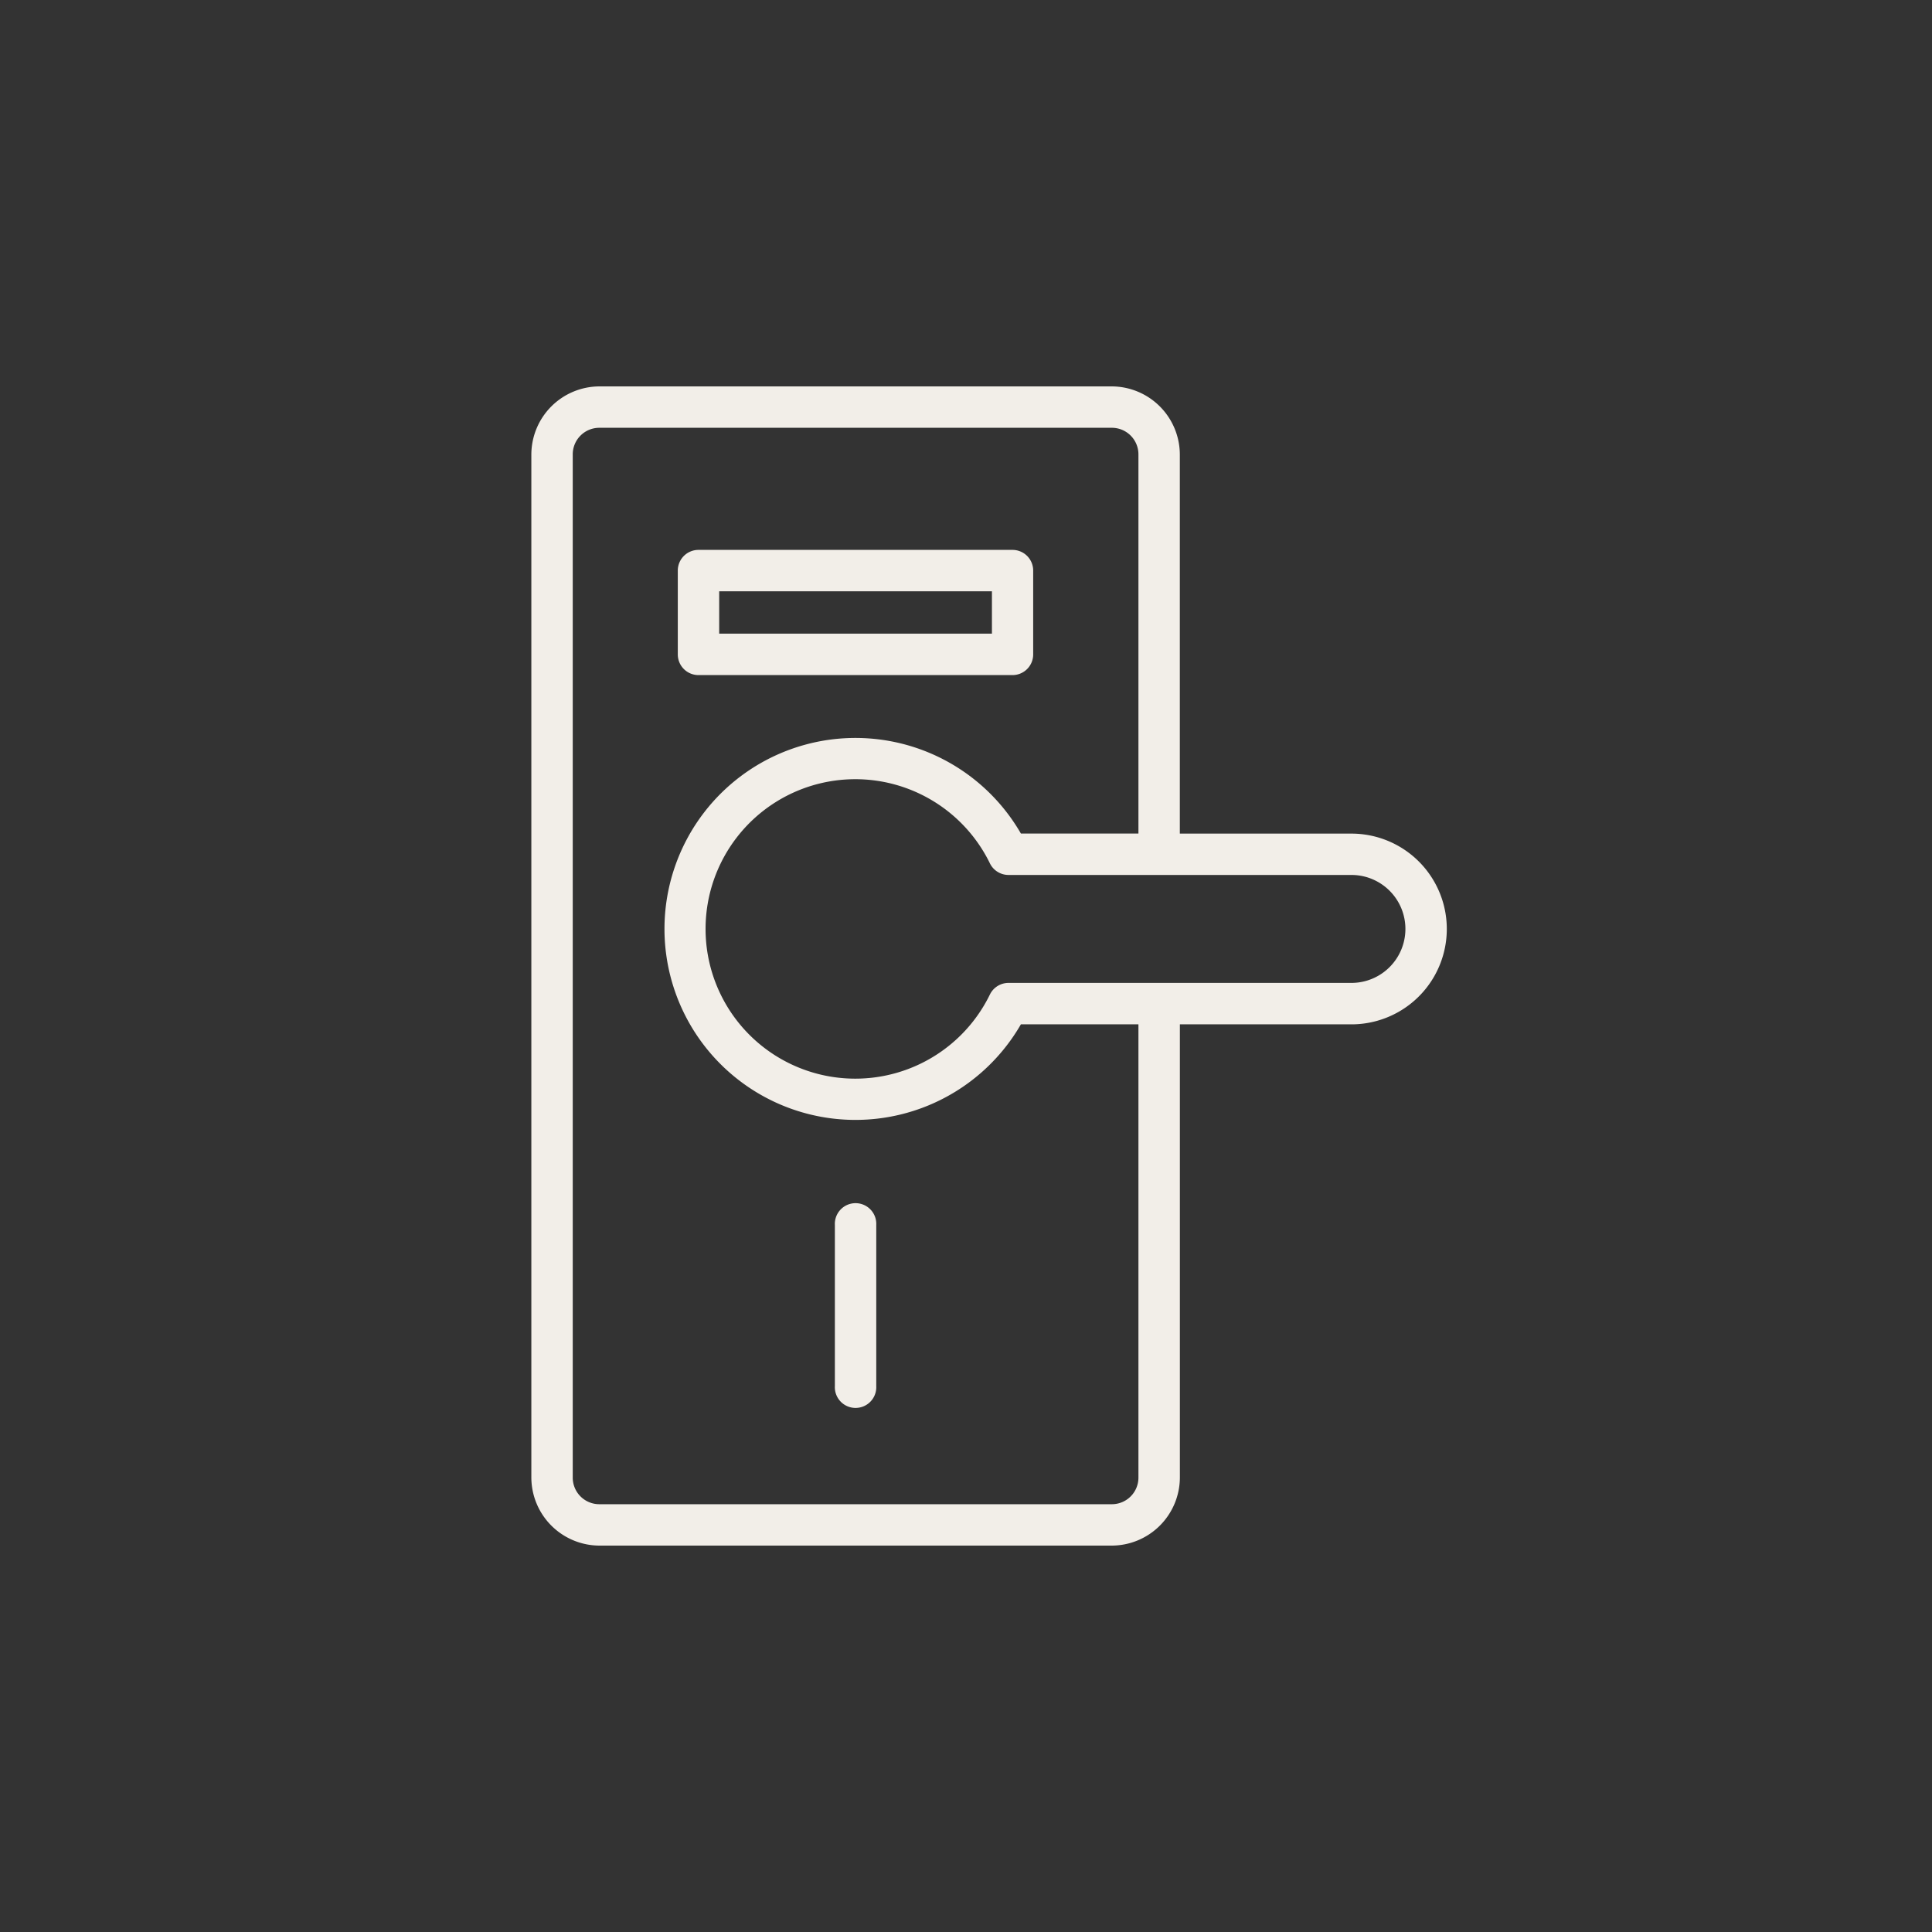 <svg xmlns="http://www.w3.org/2000/svg" width="40" height="40" viewBox="0 0 40 40">
  <rect x="0" y="0" width="40" height="40" fill="#333333" stroke="none"/>
  <g id="Group_17705" data-name="Group 17705" transform="translate(-15969 -4410)">
    <rect id="Rectangle_5093" data-name="Rectangle 5093" width="40" height="40" transform="translate(15969 4410)" fill="#f2eee8" opacity="0"/>
    <path id="_007-doorknob" data-name="007-doorknob" d="M17.028,21.36V24.7a.429.429,0,1,1-.857,0V21.36a.429.429,0,1,1,.857,0ZM12.919,9.548V7.814a.428.428,0,0,1,.429-.429h6.5a.428.428,0,0,1,.429.429V9.548a.428.428,0,0,1-.429.429h-6.5A.428.428,0,0,1,12.919,9.548Zm.857-.429h5.647V8.242H13.776Zm13.09,8.088H23.314v9.38A1.414,1.414,0,0,1,21.9,28H11.3a1.414,1.414,0,0,1-1.413-1.413V5.413A1.414,1.414,0,0,1,11.3,4H21.9a1.414,1.414,0,0,1,1.413,1.413v7.846h3.553a1.974,1.974,0,0,1,0,3.949Zm-4.41,0H20.023a3.954,3.954,0,1,1,0-3.949h2.433V5.413a.55.55,0,0,0-.556-.556H11.3a.55.55,0,0,0-.556.556V26.587a.55.55,0,0,0,.556.556H21.9a.55.55,0,0,0,.556-.556Zm4.41-3.092h-7.1a.429.429,0,0,1-.385-.24,3.1,3.1,0,1,0,0,2.715.429.429,0,0,1,.385-.24c1.753,0,5.327,0,7.1,0a1.117,1.117,0,1,0,0-2.235Z" transform="translate(15970.114 4414)" fill="#f2eee8"/>
  </g>
</svg>
